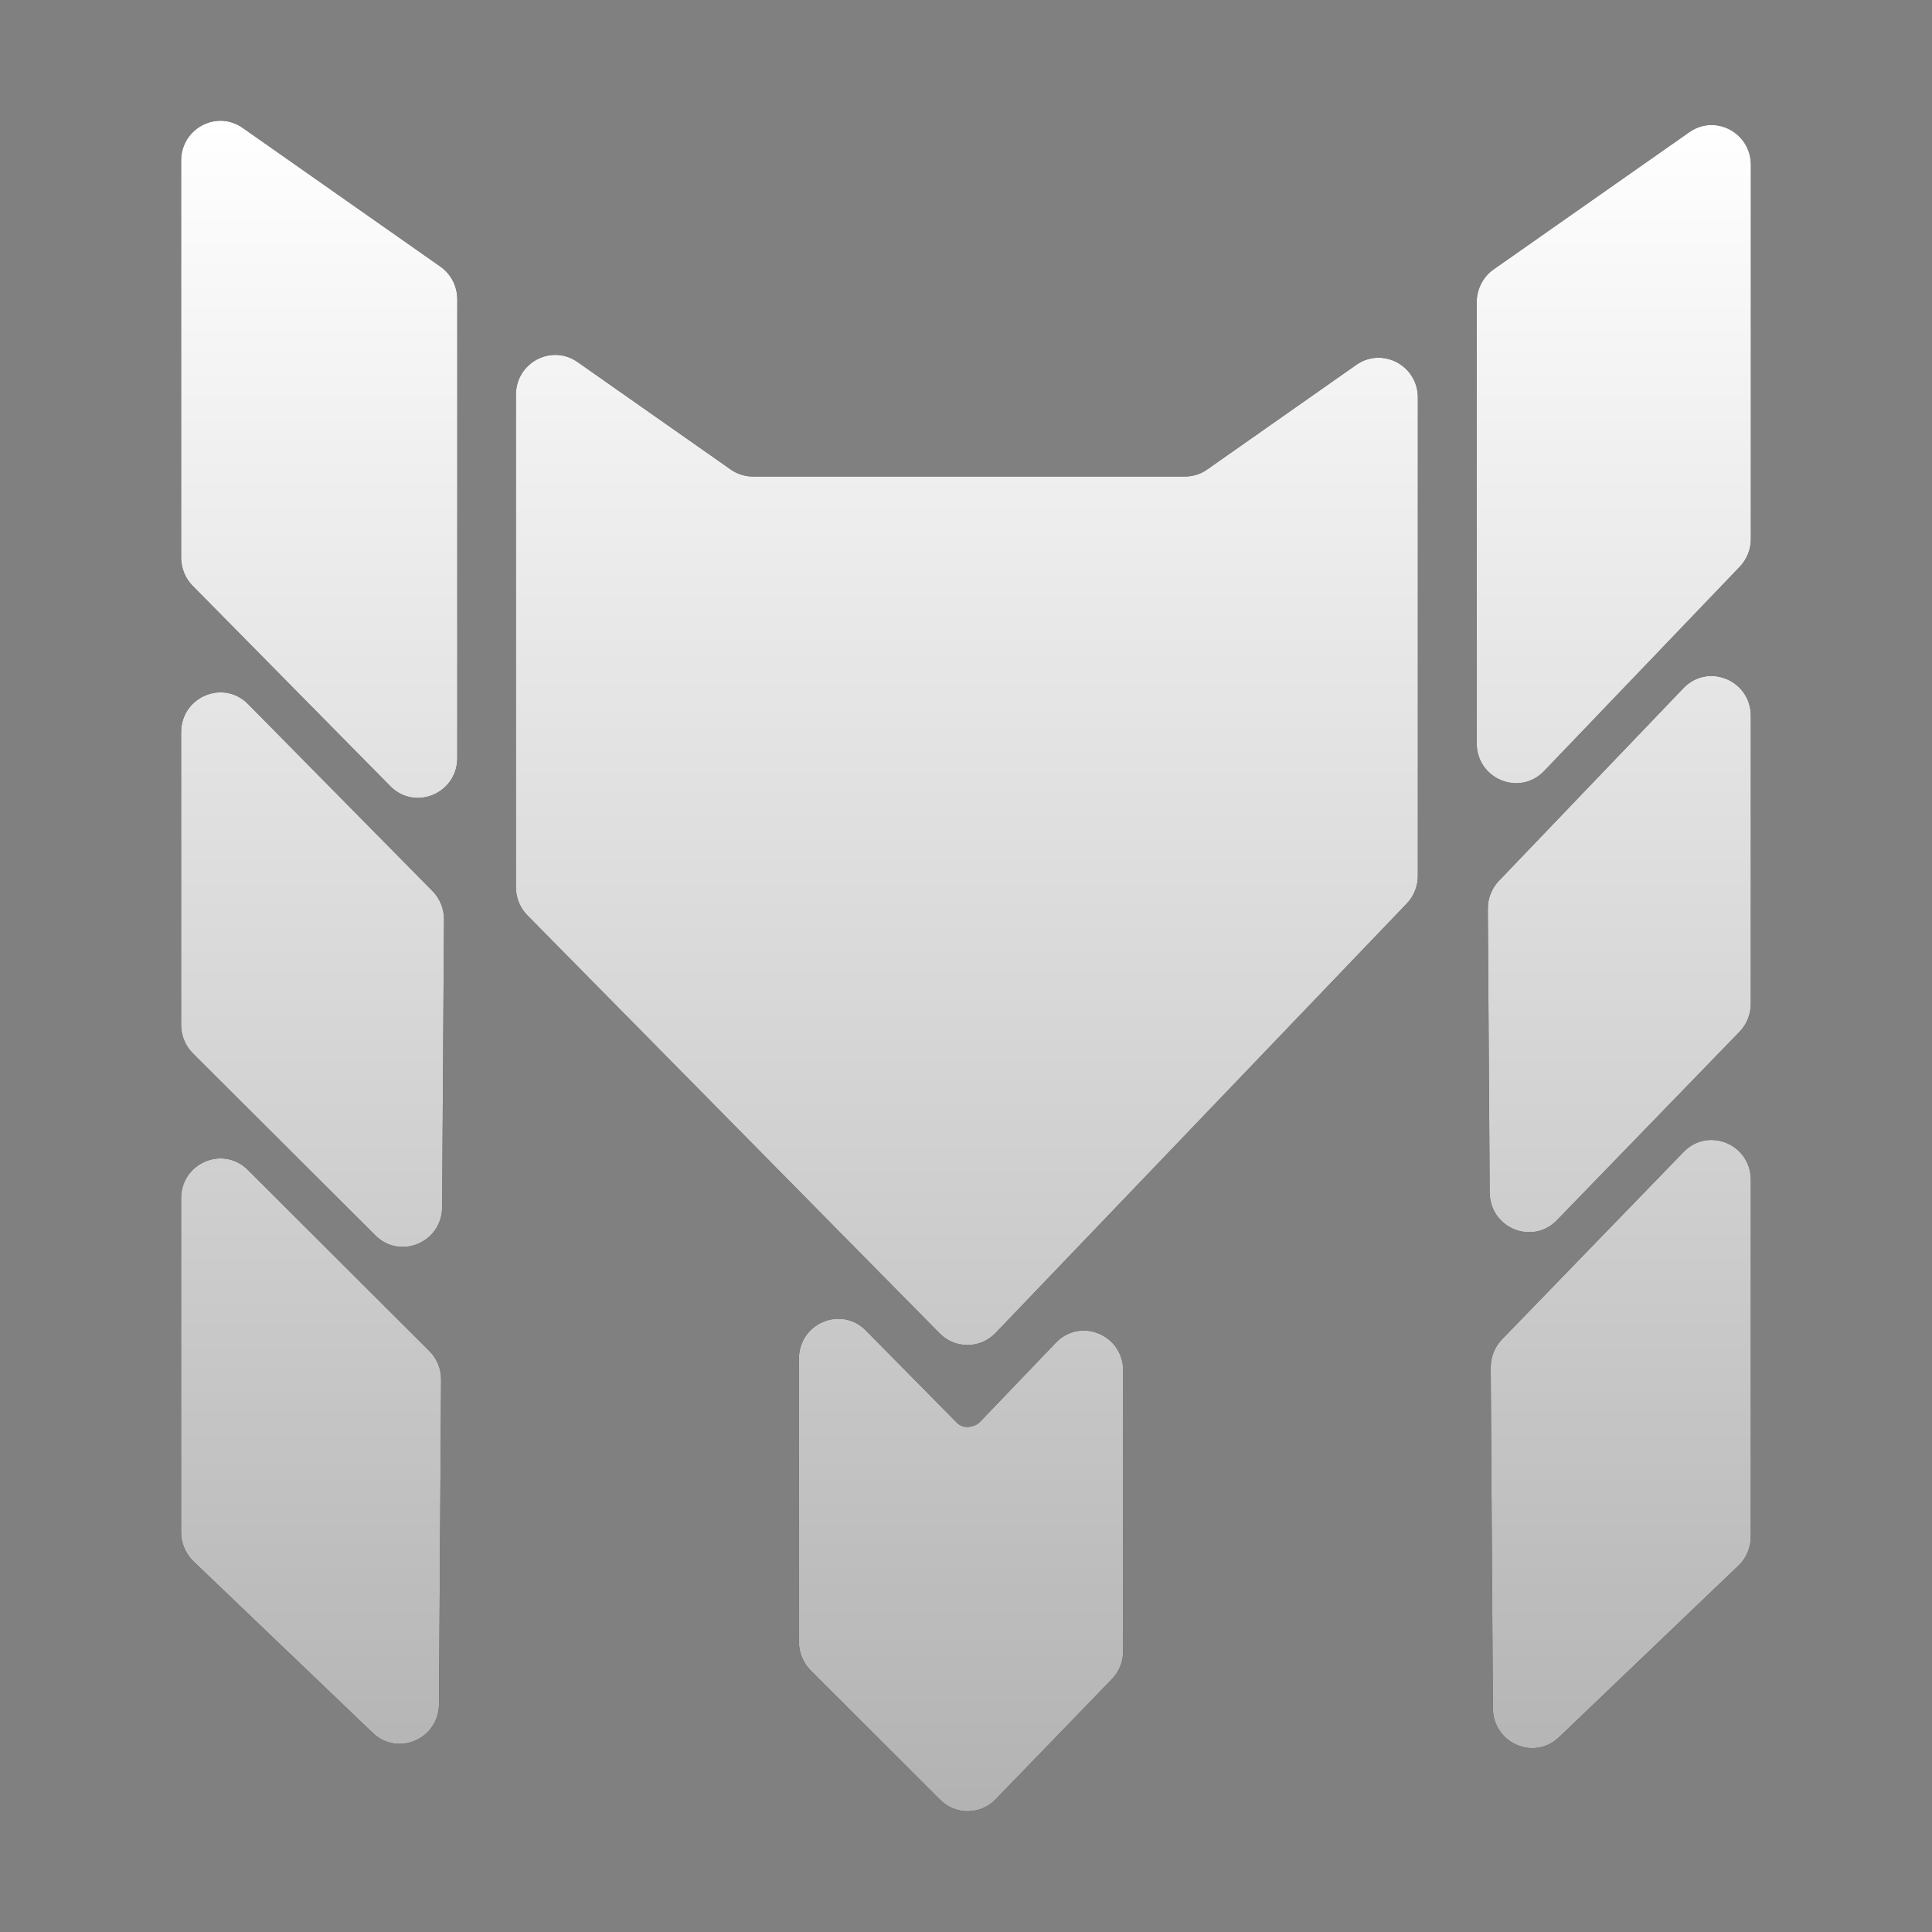 <svg width="32" height="32" viewBox="0 0 32 32" fill="none" xmlns="http://www.w3.org/2000/svg">
<rect x="0" y="0" width="32" height="32" fill="#808080" stroke="none"/>
<path fill-rule="evenodd" clip-rule="evenodd" d="M7.293 4.415C7.469 4.538 7.574 4.741 7.574 4.958V12.554C7.574 13.142 6.874 13.437 6.464 13.021L3.191 9.703C3.069 9.579 3 9.411 3 9.236V8.249V2.661C3 2.129 3.588 1.816 4.019 2.118L7.293 4.415ZM16.49 22.078C16.237 22.342 15.821 22.345 15.564 22.085L8.736 15.162C8.614 15.038 8.545 14.87 8.545 14.695V6.54C8.545 6.007 9.134 5.694 9.565 5.996L12.102 7.776C12.21 7.852 12.339 7.893 12.471 7.893H19.626C19.758 7.893 19.887 7.852 19.995 7.776L22.465 6.043C22.896 5.741 23.484 6.054 23.484 6.586V14.506C23.484 14.678 23.418 14.843 23.3 14.966L16.49 22.078ZM28.816 9.387C28.934 9.264 29 9.099 29 8.927V8.319V2.732C29 2.2 28.412 1.886 27.981 2.189L24.739 4.462C24.564 4.585 24.459 4.788 24.459 5.005V12.311C24.459 12.903 25.168 13.196 25.575 12.771L28.816 9.387ZM3.204 25.86C3.074 25.735 3 25.561 3 25.38V19.848C3 19.263 3.694 18.967 4.106 19.378L7.112 22.378C7.237 22.503 7.307 22.674 7.306 22.853L7.271 28.226C7.267 28.803 6.589 29.098 6.175 28.703L3.204 25.86ZM16.23 23.553C16.205 23.578 16.175 23.598 16.142 23.611C16.109 23.623 16.074 23.631 16.039 23.635C16.033 23.635 16.026 23.636 16.02 23.636C15.988 23.636 15.956 23.63 15.927 23.617C15.897 23.605 15.87 23.587 15.848 23.564L14.342 22.038C13.933 21.622 13.233 21.917 13.233 22.505V27.196C13.233 27.373 13.303 27.543 13.427 27.667L15.572 29.81C15.828 30.066 16.24 30.063 16.491 29.802L18.417 27.811C18.537 27.688 18.603 27.522 18.603 27.349V22.7C18.603 22.108 17.894 21.815 17.488 22.24L16.23 23.553ZM25.787 20.211C25.381 20.63 24.678 20.341 24.674 19.752L24.643 15.053C24.642 14.88 24.708 14.713 24.827 14.589L27.883 11.398C28.29 10.973 28.999 11.266 28.999 11.858V16.625C28.999 16.798 28.932 16.965 28.813 17.088L25.787 20.211ZM7.354 15.229C7.355 15.053 7.286 14.883 7.163 14.758L4.109 11.662C3.7 11.247 3 11.541 3 12.129V16.975C3 17.152 3.07 17.322 3.194 17.446L6.217 20.462C6.627 20.871 7.319 20.579 7.323 19.996L7.354 15.229ZM24.691 22.652C24.69 22.477 24.757 22.309 24.878 22.184L27.886 19.08C28.294 18.659 28.999 18.952 28.999 19.543V25.45C28.999 25.632 28.925 25.806 28.795 25.931L25.823 28.773C25.41 29.169 24.731 28.874 24.727 28.297L24.691 22.652Z" fill="black"/>
<path fill-rule="evenodd" clip-rule="evenodd" d="M7.293 4.415C7.469 4.538 7.574 4.741 7.574 4.958V12.554C7.574 13.142 6.874 13.437 6.464 13.021L3.191 9.703C3.069 9.579 3 9.411 3 9.236V8.249V2.661C3 2.129 3.588 1.816 4.019 2.118L7.293 4.415ZM16.49 22.078C16.237 22.342 15.821 22.345 15.564 22.085L8.736 15.162C8.614 15.038 8.545 14.87 8.545 14.695V6.54C8.545 6.007 9.134 5.694 9.565 5.996L12.102 7.776C12.21 7.852 12.339 7.893 12.471 7.893H19.626C19.758 7.893 19.887 7.852 19.995 7.776L22.465 6.043C22.896 5.741 23.484 6.054 23.484 6.586V14.506C23.484 14.678 23.418 14.843 23.3 14.966L16.49 22.078ZM28.816 9.387C28.934 9.264 29 9.099 29 8.927V8.319V2.732C29 2.2 28.412 1.886 27.981 2.189L24.739 4.462C24.564 4.585 24.459 4.788 24.459 5.005V12.311C24.459 12.903 25.168 13.196 25.575 12.771L28.816 9.387ZM3.204 25.86C3.074 25.735 3 25.561 3 25.38V19.848C3 19.263 3.694 18.967 4.106 19.378L7.112 22.378C7.237 22.503 7.307 22.674 7.306 22.853L7.271 28.226C7.267 28.803 6.589 29.098 6.175 28.703L3.204 25.86ZM16.23 23.553C16.205 23.578 16.175 23.598 16.142 23.611C16.109 23.623 16.074 23.631 16.039 23.635C16.033 23.635 16.026 23.636 16.02 23.636C15.988 23.636 15.956 23.63 15.927 23.617C15.897 23.605 15.87 23.587 15.848 23.564L14.342 22.038C13.933 21.622 13.233 21.917 13.233 22.505V27.196C13.233 27.373 13.303 27.543 13.427 27.667L15.572 29.81C15.828 30.066 16.24 30.063 16.491 29.802L18.417 27.811C18.537 27.688 18.603 27.522 18.603 27.349V22.7C18.603 22.108 17.894 21.815 17.488 22.24L16.23 23.553ZM25.787 20.211C25.381 20.63 24.678 20.341 24.674 19.752L24.643 15.053C24.642 14.88 24.708 14.713 24.827 14.589L27.883 11.398C28.29 10.973 28.999 11.266 28.999 11.858V16.625C28.999 16.798 28.932 16.965 28.813 17.088L25.787 20.211ZM7.354 15.229C7.355 15.053 7.286 14.883 7.163 14.758L4.109 11.662C3.7 11.247 3 11.541 3 12.129V16.975C3 17.152 3.07 17.322 3.194 17.446L6.217 20.462C6.627 20.871 7.319 20.579 7.323 19.996L7.354 15.229ZM24.691 22.652C24.69 22.477 24.757 22.309 24.878 22.184L27.886 19.08C28.294 18.659 28.999 18.952 28.999 19.543V25.45C28.999 25.632 28.925 25.806 28.795 25.931L25.823 28.773C25.41 29.169 24.731 28.874 24.727 28.297L24.691 22.652Z" fill="url(#paint0_linear_20_533)"/>
<defs>
<linearGradient id="paint0_linear_20_533" x1="16" y1="2" x2="16" y2="30" gradientUnits="userSpaceOnUse">
<stop stop-color="white"/>
<stop offset="1" stop-color="white" stop-opacity="0.7"/>
</linearGradient>
</defs>
</svg>
